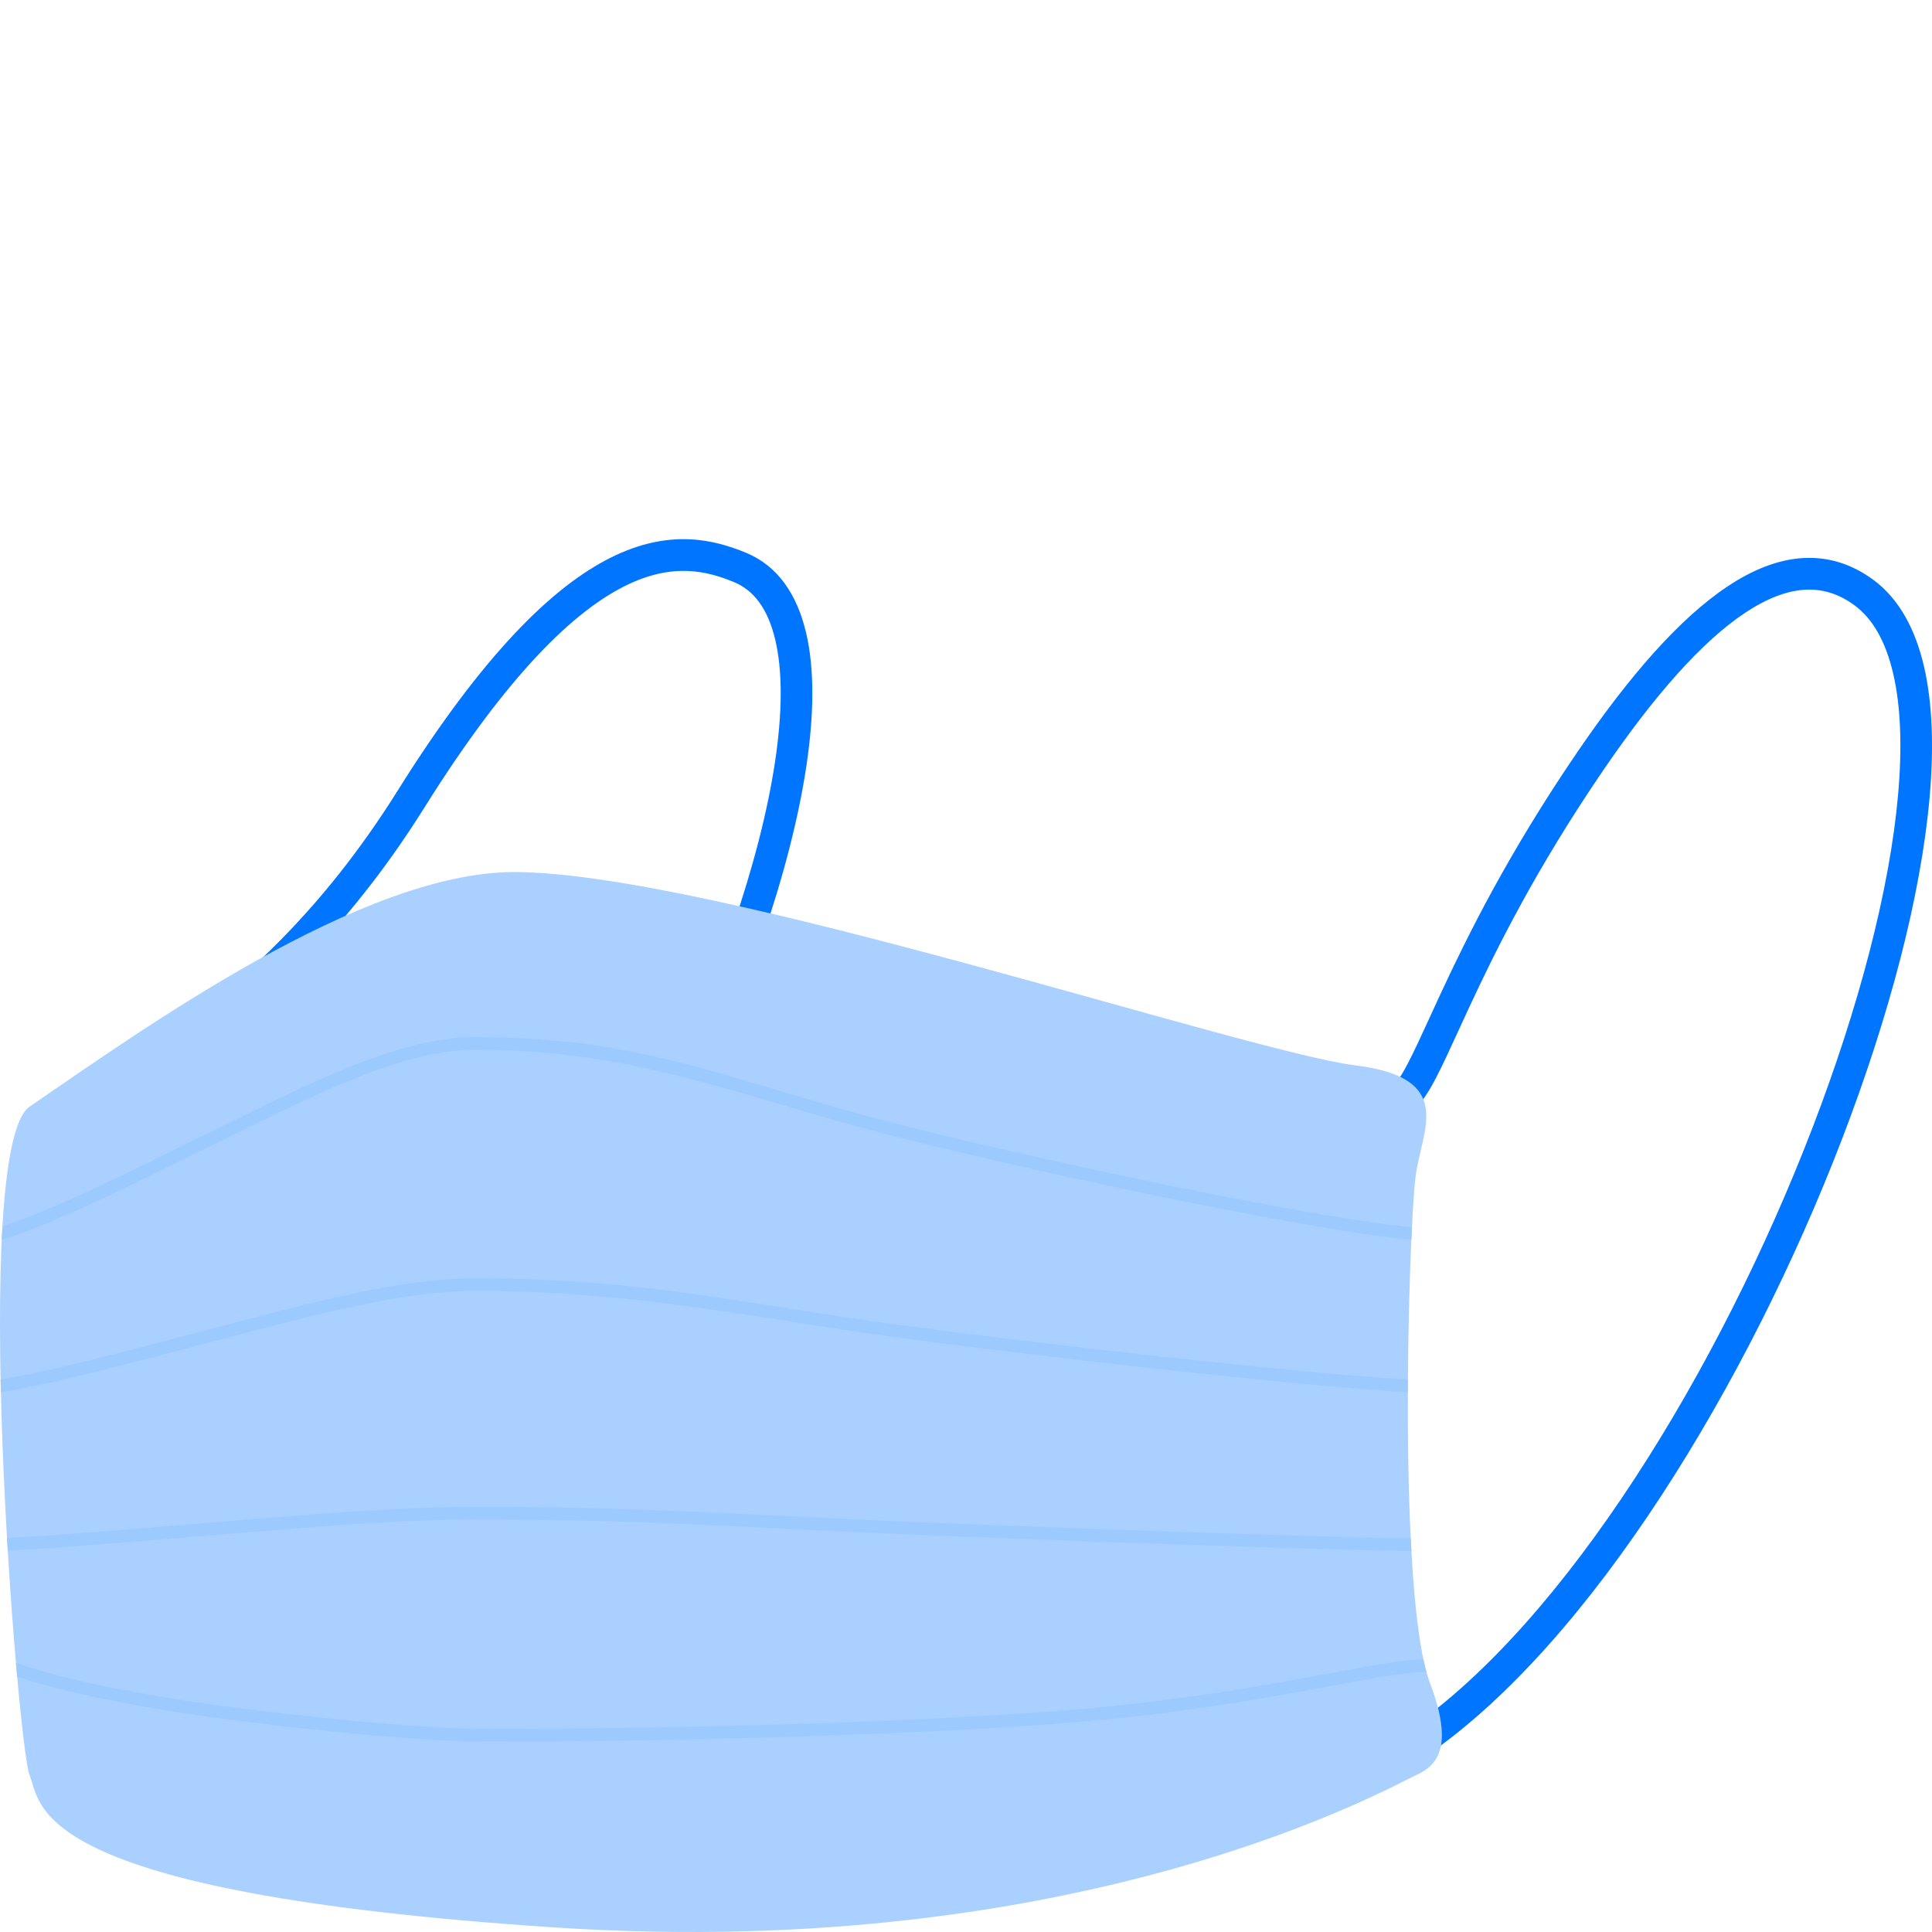 <svg width="96" height="96" viewBox="0 0 96 96" fill="none" xmlns="http://www.w3.org/2000/svg">
<g clip-path="url(#clip0)">
<path fill-rule="evenodd" clip-rule="evenodd" d="M86.72 30.445C84.566 31.874 82.197 34.564 79.682 38.249C76.314 43.182 74.338 47.184 73.001 50.059C72.81 50.47 72.63 50.862 72.46 51.233C72.041 52.147 71.681 52.932 71.359 53.55C71.13 53.989 70.903 54.38 70.666 54.695C70.434 55.004 70.151 55.298 69.793 55.475L69.1 54.06C69.141 54.039 69.246 53.966 69.411 53.746C69.572 53.532 69.753 53.23 69.966 52.82C70.269 52.238 70.603 51.51 71.013 50.617C71.186 50.239 71.373 49.831 71.577 49.392C72.934 46.473 74.952 42.388 78.386 37.358C80.931 33.629 83.439 30.732 85.854 29.13C87.069 28.324 88.302 27.818 89.537 27.733C90.79 27.647 91.983 28.001 93.081 28.808C94.384 29.767 95.181 31.294 95.605 33.126C96.029 34.96 96.096 37.173 95.881 39.62C95.45 44.516 93.873 50.498 91.535 56.586C89.195 62.68 86.079 68.918 82.544 74.331C79.015 79.734 75.038 84.363 70.958 87.188L70.066 85.89C73.909 83.229 77.755 78.787 81.23 73.466C84.698 68.156 87.765 62.019 90.069 56.019C92.375 50.013 93.902 44.182 94.316 39.481C94.523 37.129 94.448 35.097 94.074 33.482C93.7 31.865 93.046 30.738 92.152 30.08C91.335 29.479 90.506 29.247 89.644 29.306C88.764 29.367 87.79 29.736 86.72 30.445Z" fill="#0075FF"/>
<path fill-rule="evenodd" clip-rule="evenodd" d="M31.041 29.123C28.573 30.358 25.307 33.385 21.091 40.124C14.183 51.165 6.036 54.592 4.073 55.413L3.469 53.958L3.475 53.955C5.295 53.194 13.101 49.93 19.76 39.286C24.029 32.463 27.484 29.14 30.34 27.712C33.274 26.245 35.489 26.817 37.063 27.464C38.672 28.124 39.61 29.576 40.047 31.41C40.482 33.231 40.451 35.524 40.064 38.093C39.289 43.241 37.05 49.727 33.838 56.294C30.622 62.868 26.409 69.569 21.653 75.141C16.907 80.702 11.57 85.199 6.091 87.276L5.536 85.801C10.663 83.857 15.794 79.583 20.46 74.115C25.116 68.659 29.26 62.074 32.427 55.599C35.598 49.118 37.768 42.792 38.511 37.858C38.883 35.385 38.887 33.319 38.519 31.777C38.154 30.245 37.453 29.327 36.468 28.923C35.146 28.38 33.432 27.927 31.041 29.123Z" fill="#0075FF"/>
<path d="M25.548 43.332C17.955 43.332 7.103 51.137 1.474 54.986C-1.52 57.033 0.875 86.798 1.474 88.216C2.073 89.633 1.235 94.043 27.584 95.775C53.933 97.507 69.264 88.688 70.341 88.216C71.419 87.743 72.258 86.798 71.06 83.648C69.434 79.371 69.982 61.285 70.341 58.45C70.637 56.12 72.378 53.568 67.347 52.938C61.863 52.252 35.249 43.332 25.548 43.332Z" fill="#A9D0FF"/>
<path d="M70.159 60.969C69.437 60.915 68.353 60.773 66.996 60.558C65.244 60.281 63.058 59.886 60.652 59.415C55.839 58.474 50.151 57.232 45.3 56.031C43.003 55.462 40.95 54.857 38.996 54.281C38.664 54.183 38.338 54.086 38.015 53.991C33.486 52.647 29.728 51.532 23.568 51.532C21.513 51.532 19.157 52.274 16.919 53.199C15.264 53.884 13.649 54.68 12.248 55.37C11.754 55.614 11.286 55.845 10.852 56.053C10.276 56.329 9.594 56.667 8.846 57.037C6.164 58.366 2.635 60.114 0.121 60.938C0.109 61.151 0.097 61.367 0.087 61.587L0.094 61.609C2.672 60.801 6.399 58.954 9.159 57.586L9.159 57.586L9.16 57.586C9.897 57.221 10.565 56.889 11.123 56.622C11.567 56.409 12.042 56.175 12.542 55.928C13.938 55.24 15.525 54.458 17.159 53.782C19.38 52.864 21.642 52.162 23.568 52.162C29.572 52.162 33.797 53.408 38.748 54.867C40.715 55.447 42.797 56.06 45.15 56.643C50.012 57.847 55.71 59.091 60.532 60.034C62.943 60.506 65.136 60.902 66.898 61.181C68.254 61.396 69.368 61.543 70.129 61.599C70.139 61.381 70.149 61.171 70.159 60.969Z" fill="#9CCAFF"/>
<path d="M69.959 68.541C66.142 68.364 54.279 67.104 45.266 65.913C42.956 65.608 40.897 65.285 38.94 64.977C33.961 64.194 29.646 63.516 23.568 63.516C20.064 63.516 15.597 64.691 12.309 65.556L12.309 65.556C11.813 65.686 11.345 65.809 10.91 65.921C10.338 66.067 9.658 66.246 8.912 66.444C6.182 67.165 2.562 68.121 0.03 68.552C0.034 68.746 0.038 68.94 0.043 69.135L0.052 69.189C2.619 68.759 6.334 67.777 9.093 67.048C9.833 66.853 10.504 66.675 11.065 66.532C11.507 66.419 11.98 66.294 12.478 66.164L12.479 66.163L12.481 66.163C15.78 65.296 20.154 64.147 23.568 64.147C29.381 64.147 33.845 64.815 38.804 65.595C40.768 65.903 42.843 66.23 45.184 66.539C54.19 67.728 66.101 68.995 69.956 69.172C69.957 68.961 69.958 68.75 69.959 68.541Z" fill="#9CCAFF"/>
<path d="M70.099 76.442C66.427 76.395 54.362 75.995 45.238 75.618C42.918 75.522 40.854 75.421 38.895 75.325L38.894 75.325C33.922 75.081 29.628 74.87 23.568 74.87C20.095 74.87 15.659 75.234 12.368 75.504L12.366 75.505C11.87 75.545 11.4 75.584 10.963 75.619C10.394 75.664 9.717 75.72 8.973 75.782C6.343 75.999 2.873 76.285 0.349 76.427C0.361 76.638 0.374 76.848 0.387 77.057C2.921 76.915 6.403 76.627 9.032 76.41C9.773 76.349 10.447 76.293 11.013 76.248C11.453 76.213 11.925 76.174 12.423 76.133C15.718 75.862 20.123 75.5 23.568 75.5C29.612 75.5 33.885 75.71 38.851 75.954C40.812 76.051 42.882 76.152 45.212 76.249C54.362 76.626 66.489 77.028 70.132 77.073C70.12 76.865 70.109 76.654 70.099 76.442Z" fill="#9CCAFF"/>
<path d="M70.726 82.445C70.069 82.472 69.264 82.582 68.318 82.741C67.628 82.857 66.852 83.001 65.992 83.16C65.489 83.254 64.958 83.352 64.398 83.453C61.36 84.003 57.453 84.645 52.611 85.013C44.405 85.638 32.633 85.908 24.196 85.908C20.24 85.908 12.972 85.061 9.63 84.568C8.298 84.372 6.497 84.065 4.778 83.697C3.242 83.367 1.79 82.993 0.791 82.609C0.812 82.846 0.832 83.078 0.853 83.303C1.881 83.669 3.246 84.013 4.646 84.313C6.382 84.686 8.196 84.994 9.539 85.192C12.885 85.686 20.191 86.539 24.196 86.539C32.64 86.539 44.43 86.269 52.659 85.642C57.531 85.271 61.462 84.626 64.51 84.074C65.076 83.972 65.61 83.873 66.114 83.779C66.969 83.621 67.736 83.478 68.422 83.363C69.434 83.193 70.246 83.086 70.875 83.071C70.823 82.878 70.773 82.669 70.726 82.445Z" fill="#9CCAFF"/>
</g>
<defs>
<clipPath id="clip0">
<rect width="96" height="96" fill="white"/>
</clipPath>
</defs>
</svg>
